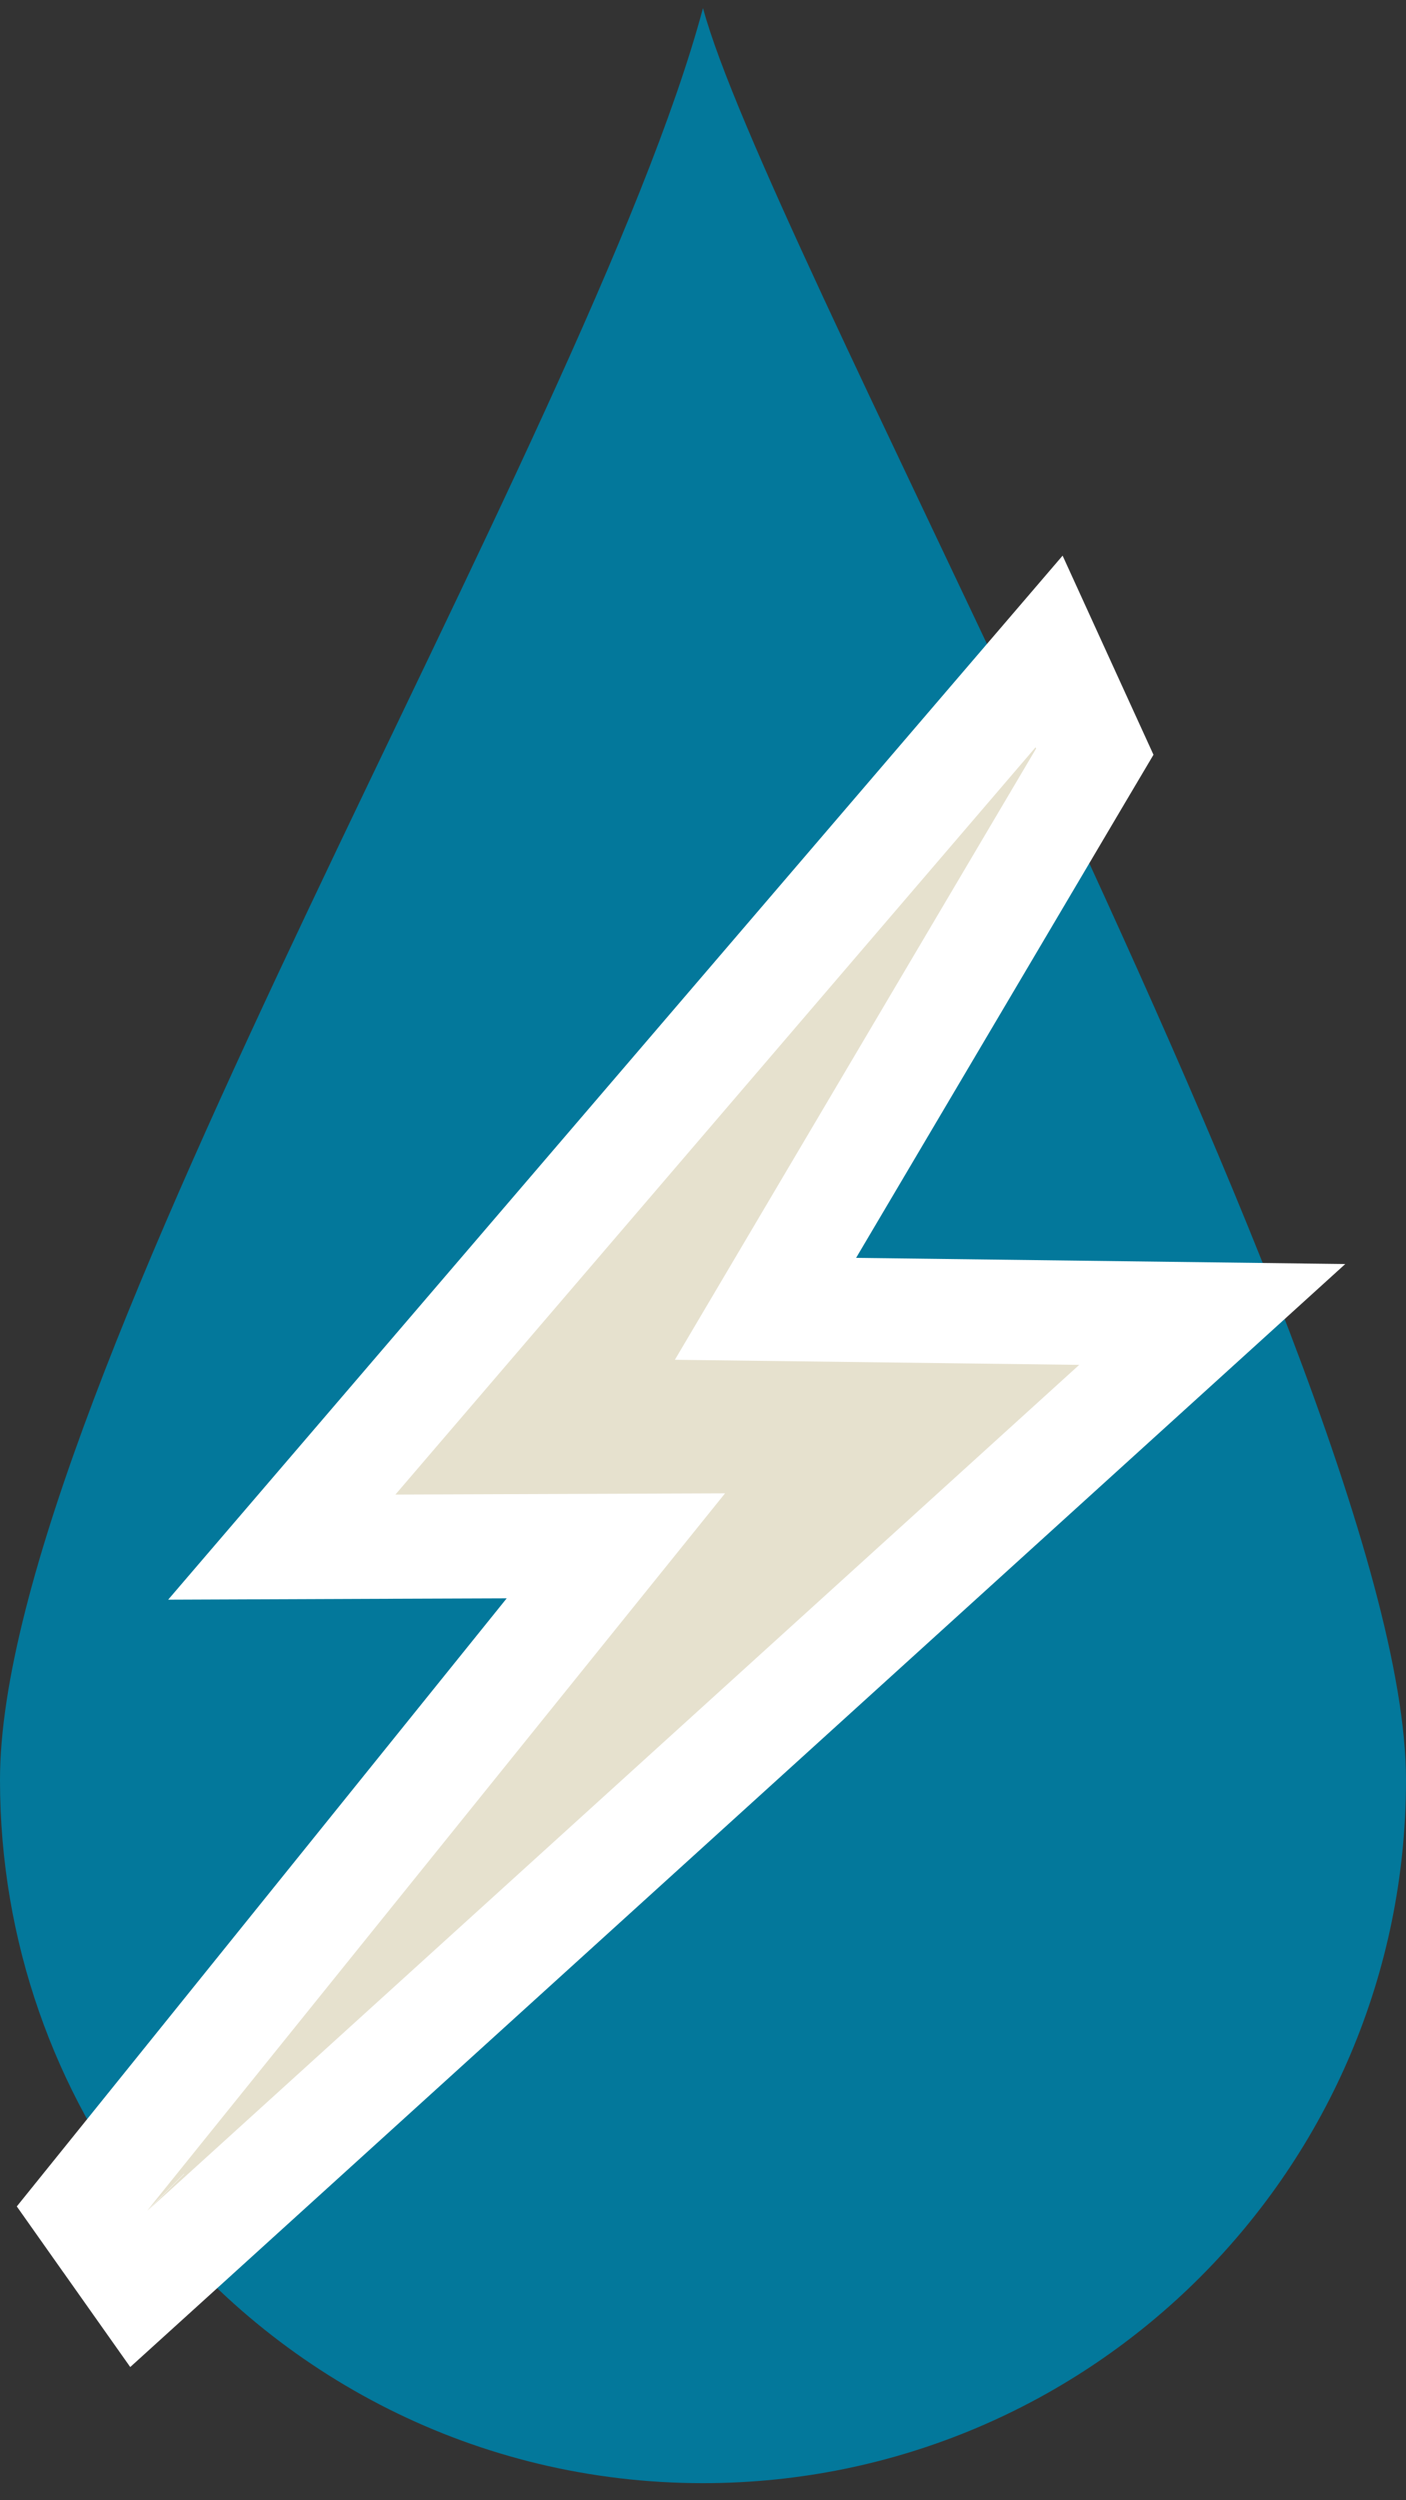 <svg xmlns="http://www.w3.org/2000/svg" width="27" height="48" fill="none" viewBox="0 0 27 48"><rect x="0" y="0" width="27" height="48" fill="#333333" stroke="none"/><path fill="#03789B" d="M13.5 0.155C11.291 8.4 -1.07373e-06 26.716 0 34.172C4.02649e-07 37.287 1.055 40.154 2.827 42.439L13.923 28.668L7.592 28.693L19.886 14.346C16.946 8.061 14.084 2.333 13.5 0.155ZM19.897 14.37L12.959 26.105L20.724 26.203L2.83 42.443C5.3 45.624 9.161 47.672 13.5 47.672C20.956 47.672 27 41.628 27 34.172C27 30.123 23.396 21.853 19.897 14.37Z"/><path fill="#E6E1CE" stroke="#fff" stroke-width="2" d="M2.827 42.439V42.439ZM2.827 42.439L2.831 42.443L2.827 42.439ZM20.796 13.931L20.146 12.507L19.127 13.696L6.833 28.043L5.411 29.702L7.596 29.693L11.827 29.677L2.049 41.811L1.575 42.399L2.01 43.015L2.014 43.02L2.666 43.943L3.503 43.184L21.396 26.944L23.279 25.235L20.737 25.203L14.7 25.127L20.758 14.879L21.024 14.43L20.807 13.955L20.796 13.931Z"/></svg>